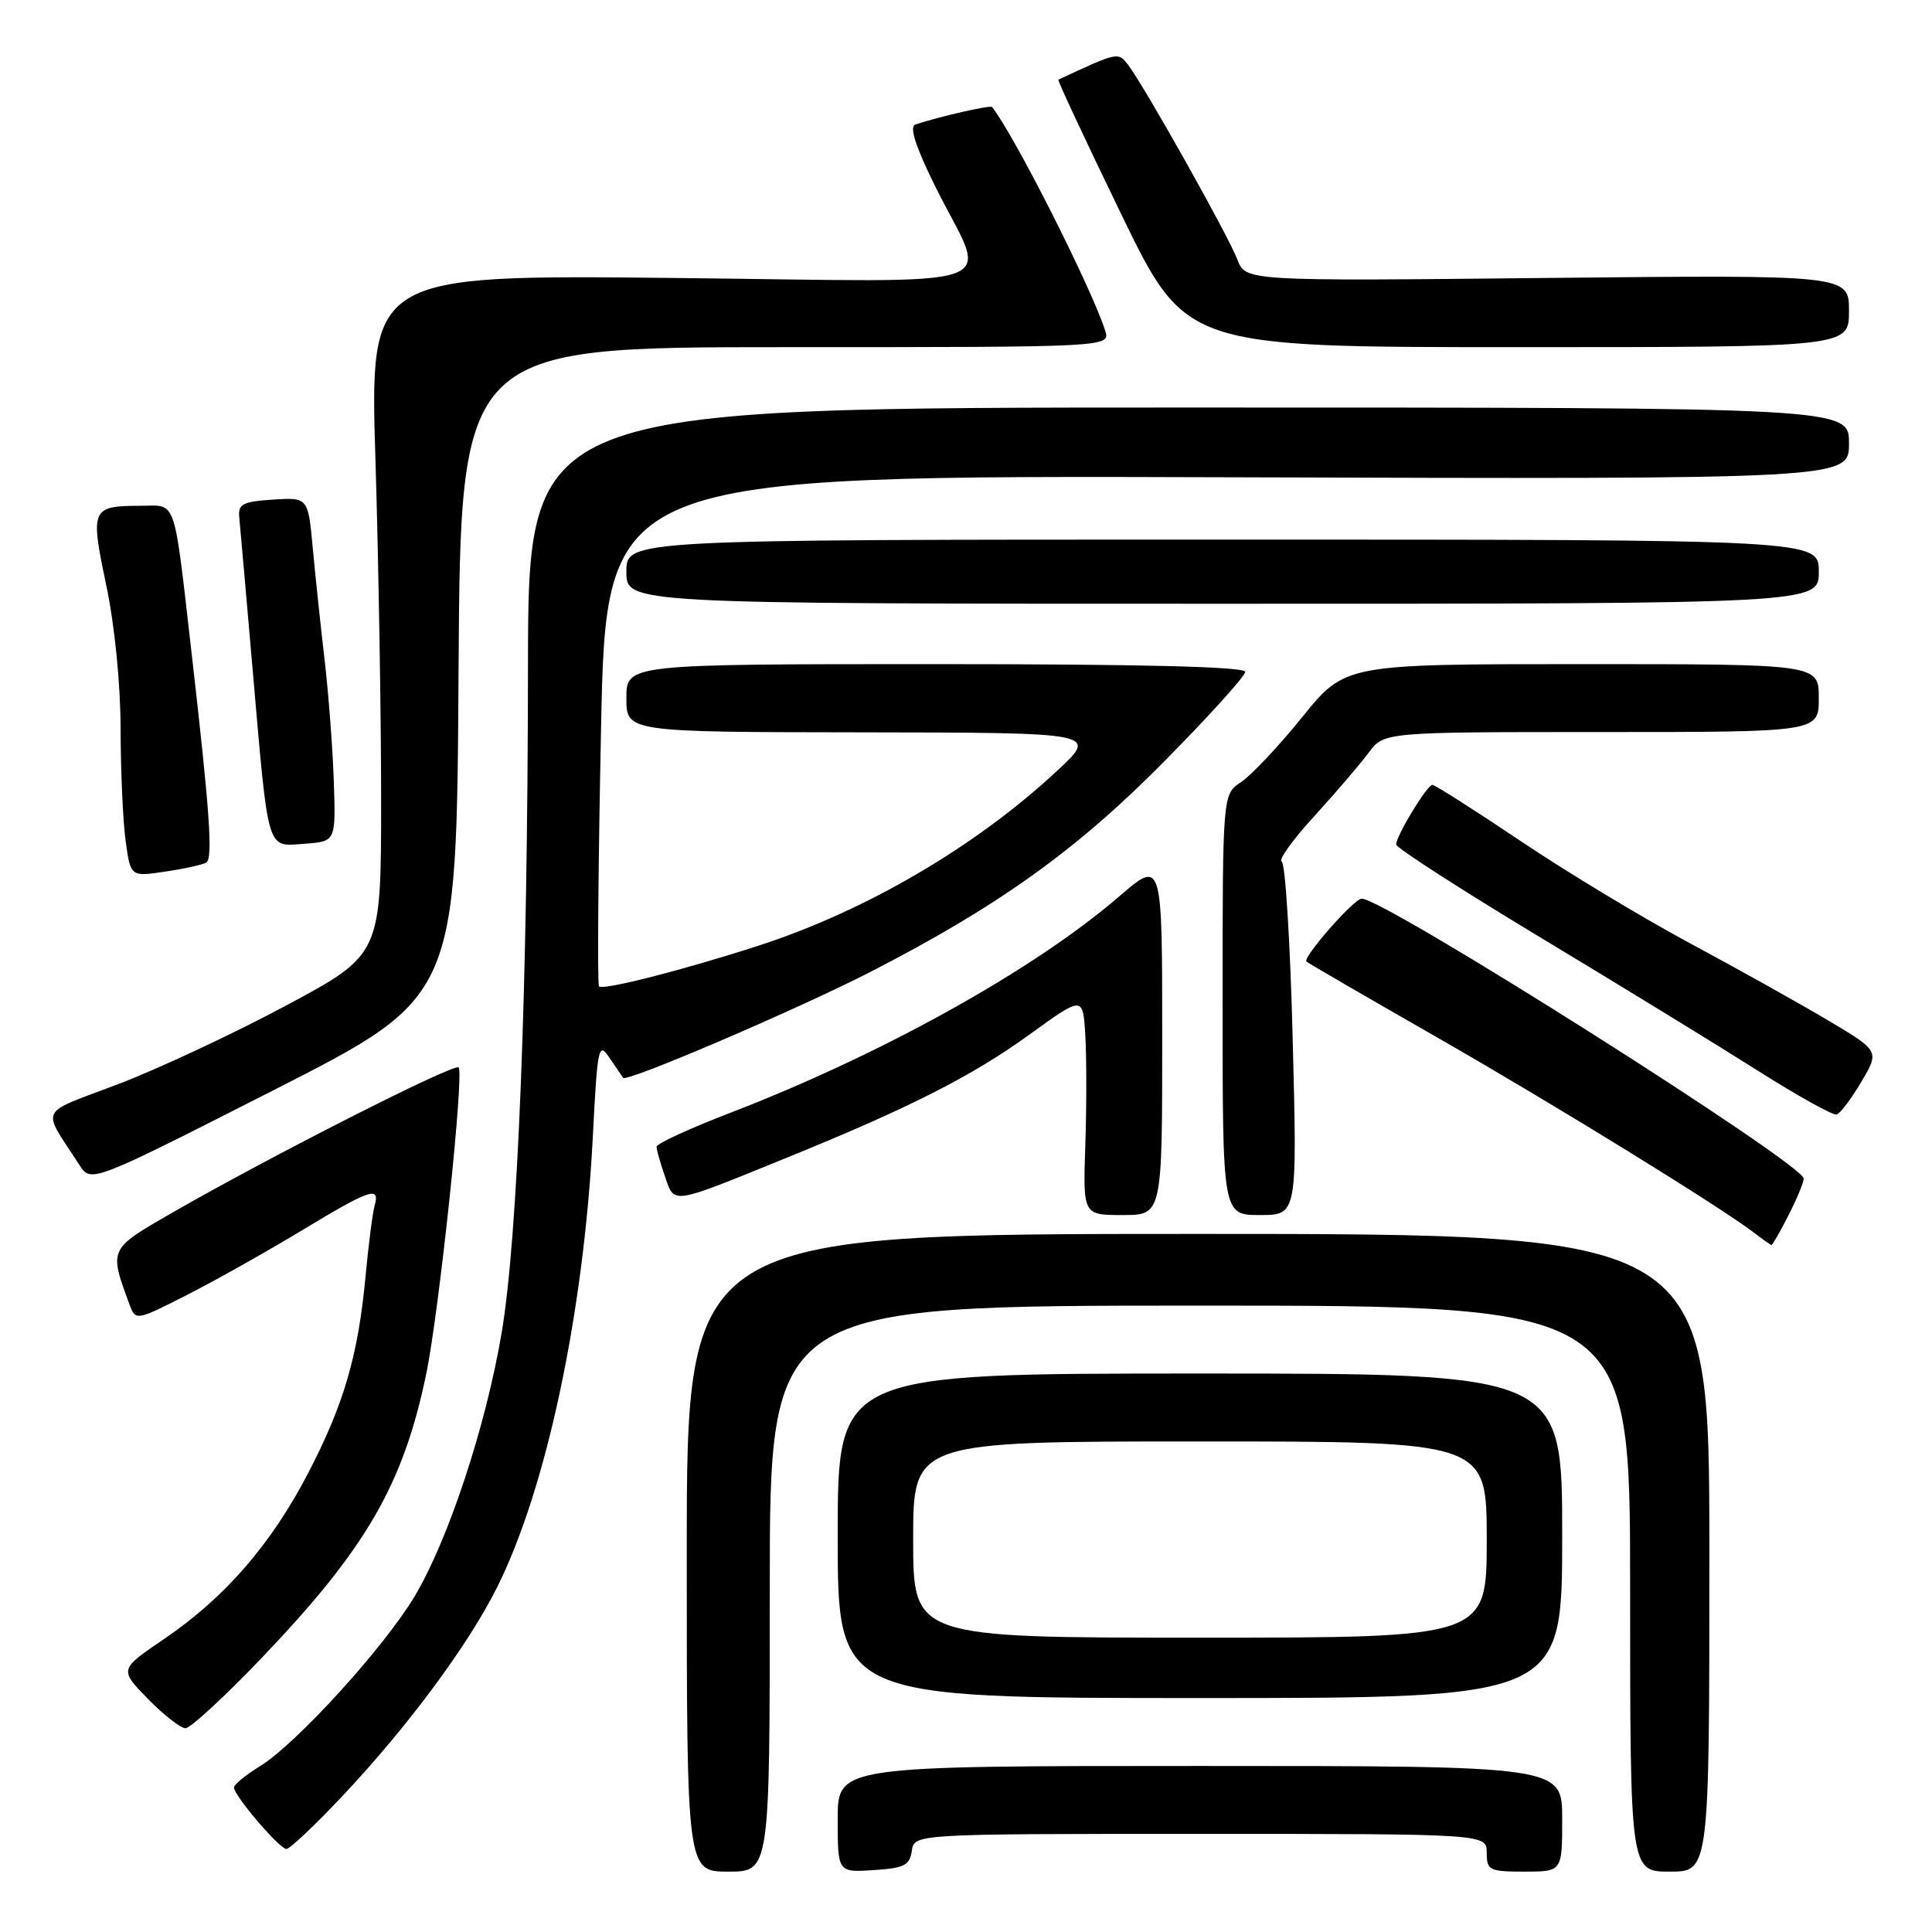 <?xml version="1.0" encoding="UTF-8" standalone="no"?>
<!DOCTYPE svg PUBLIC "-//W3C//DTD SVG 1.1//EN" "http://www.w3.org/Graphics/SVG/1.1/DTD/svg11.dtd" >
<svg xmlns="http://www.w3.org/2000/svg" xmlns:xlink="http://www.w3.org/1999/xlink" version="1.1" viewBox="0 0 256 256">
 <g >
 <path fill="currentColor"
d=" M 102.00 210.50 C 102.00 173.00 102.00 173.00 159.00 173.00 C 216.00 173.00 216.00 173.00 216.00 210.50 C 216.00 248.00 216.00 248.00 221.25 248.00 C 226.50 248.00 226.50 248.00 226.50 205.75 C 226.50 163.50 226.50 163.50 158.75 163.50 C 91.00 163.50 91.00 163.50 91.00 205.75 C 91.00 248.00 91.00 248.00 96.50 248.00 C 102.00 248.00 102.00 248.00 102.00 210.50 Z  M 120.82 245.25 C 121.14 243.00 121.14 243.00 159.07 243.00 C 197.00 243.00 197.00 243.00 197.00 245.50 C 197.00 247.83 197.33 248.00 202.00 248.00 C 207.00 248.00 207.00 248.00 207.00 241.00 C 207.00 234.00 207.00 234.00 159.00 234.00 C 111.00 234.00 111.00 234.00 111.00 241.05 C 111.00 248.11 111.00 248.11 115.75 247.80 C 119.80 247.54 120.55 247.17 120.82 245.25 Z  M 45.33 238.03 C 53.98 228.86 62.05 217.98 65.88 210.30 C 72.40 197.25 77.34 174.01 78.55 150.68 C 79.17 138.62 79.30 137.99 80.77 140.18 C 81.63 141.45 82.44 142.64 82.57 142.82 C 83.03 143.44 105.70 133.73 115.38 128.76 C 132.29 120.07 142.65 112.65 154.25 100.91 C 160.16 94.93 165.00 89.58 165.00 89.02 C 165.00 88.34 151.16 88.00 124.00 88.00 C 83.00 88.00 83.00 88.00 83.00 92.50 C 83.00 97.00 83.00 97.00 114.25 97.04 C 145.50 97.08 145.50 97.08 140.11 102.10 C 129.34 112.15 114.76 120.69 100.50 125.31 C 90.56 128.53 79.91 131.25 79.37 130.70 C 79.14 130.47 79.26 115.14 79.64 96.63 C 80.32 62.98 80.32 62.98 162.66 63.24 C 245.00 63.50 245.00 63.50 245.00 58.75 C 245.00 54.00 245.00 54.00 157.50 54.00 C 70.00 54.00 70.00 54.00 69.96 88.25 C 69.92 131.24 68.62 163.86 66.47 176.62 C 64.37 189.02 59.39 204.09 54.93 211.54 C 50.85 218.34 39.29 231.04 34.45 234.03 C 32.55 235.20 31.00 236.47 31.00 236.85 C 31.00 237.92 37.04 245.00 37.95 245.00 C 38.40 245.00 41.72 241.86 45.33 238.03 Z  M 34.65 219.71 C 48.51 205.20 53.40 196.79 56.46 182.14 C 58.17 173.96 61.53 142.20 60.77 141.44 C 60.18 140.85 35.83 153.21 22.75 160.73 C 14.41 165.53 14.44 165.47 17.13 172.77 C 17.97 175.04 17.97 175.04 24.73 171.61 C 28.45 169.72 35.28 165.88 39.91 163.09 C 49.06 157.55 50.39 157.10 49.64 159.75 C 49.37 160.71 48.83 164.88 48.45 169.00 C 47.47 179.56 45.57 186.09 40.84 195.18 C 35.92 204.65 29.78 211.71 21.75 217.17 C 15.80 221.21 15.80 221.21 19.60 225.11 C 21.69 227.25 23.94 229.00 24.58 229.00 C 25.23 229.00 29.76 224.82 34.65 219.71 Z  M 207.00 203.50 C 207.00 182.00 207.00 182.00 159.00 182.00 C 111.00 182.00 111.00 182.00 111.00 203.50 C 111.00 225.00 111.00 225.00 159.00 225.00 C 207.00 225.00 207.00 225.00 207.00 203.50 Z  M 236.98 161.04 C 238.09 158.86 239.00 156.67 239.00 156.17 C 239.00 154.22 183.09 118.83 180.41 119.08 C 179.31 119.19 172.56 126.90 173.11 127.41 C 173.32 127.61 181.07 132.11 190.32 137.40 C 205.98 146.37 227.91 159.88 232.50 163.40 C 233.60 164.25 234.60 164.95 234.73 164.97 C 234.86 164.99 235.87 163.22 236.98 161.04 Z  M 154.00 137.43 C 154.00 113.86 154.00 113.86 148.25 118.82 C 137.04 128.49 116.81 139.74 96.75 147.46 C 91.39 149.52 87.00 151.54 87.00 151.95 C 87.00 152.37 87.50 154.13 88.11 155.88 C 89.41 159.61 88.72 159.72 104.16 153.44 C 120.53 146.79 128.85 142.57 136.50 137.02 C 143.50 131.95 143.50 131.95 143.81 137.22 C 143.98 140.13 143.98 146.66 143.81 151.75 C 143.50 161.00 143.50 161.00 148.75 161.00 C 154.00 161.00 154.00 161.00 154.00 137.43 Z  M 171.29 137.75 C 170.97 124.96 170.31 114.35 169.83 114.16 C 169.35 113.97 171.29 111.27 174.14 108.16 C 176.98 105.05 180.22 101.26 181.34 99.75 C 183.38 97.00 183.38 97.00 212.19 97.00 C 241.00 97.00 241.00 97.00 241.00 92.50 C 241.00 88.00 241.00 88.00 209.61 88.00 C 178.23 88.00 178.23 88.00 172.56 95.01 C 169.45 98.87 165.79 102.74 164.45 103.63 C 162.00 105.23 162.00 105.23 162.00 133.12 C 162.00 161.00 162.00 161.00 166.94 161.00 C 171.89 161.00 171.89 161.00 171.29 137.75 Z  M 60.76 89.06 C 61.02 46.00 61.02 46.00 104.08 46.00 C 147.13 46.00 147.13 46.00 146.44 43.81 C 144.65 38.17 134.36 17.82 131.45 14.18 C 131.23 13.90 124.43 15.45 121.29 16.50 C 120.46 16.78 121.31 19.42 123.93 24.71 C 130.91 38.82 135.24 37.31 89.10 36.83 C 48.99 36.42 48.99 36.42 49.75 60.96 C 50.16 74.46 50.50 94.72 50.50 105.99 C 50.50 126.48 50.50 126.48 38.00 133.19 C 31.12 136.88 21.11 141.57 15.75 143.62 C 4.85 147.78 5.46 146.51 10.53 154.38 C 12.07 156.75 12.07 156.75 36.28 144.44 C 60.50 132.12 60.50 132.12 60.76 89.06 Z  M 246.64 143.34 C 249.05 139.26 249.05 139.26 242.20 135.19 C 238.43 132.95 230.20 128.35 223.92 124.98 C 217.64 121.61 207.53 115.51 201.46 111.42 C 195.38 107.34 190.14 104.00 189.80 104.00 C 189.10 104.00 185.00 110.74 185.00 111.90 C 185.00 112.34 193.66 117.92 204.25 124.30 C 214.84 130.68 227.78 138.61 233.00 141.92 C 238.22 145.23 242.89 147.82 243.36 147.68 C 243.84 147.54 245.31 145.59 246.64 143.34 Z  M 27.34 114.29 C 28.23 113.74 27.79 107.50 25.44 87.00 C 22.97 65.50 23.48 67.00 18.66 67.02 C 12.08 67.04 11.94 67.35 14.07 77.50 C 15.20 82.86 15.97 90.59 15.98 96.61 C 15.99 102.17 16.29 108.85 16.65 111.45 C 17.30 116.18 17.30 116.18 21.90 115.49 C 24.43 115.12 26.88 114.57 27.34 114.29 Z  M 44.23 103.50 C 44.08 99.10 43.53 91.90 43.02 87.50 C 42.50 83.10 41.80 76.44 41.45 72.70 C 40.83 65.90 40.83 65.90 36.16 66.20 C 32.19 66.46 31.53 66.79 31.70 68.50 C 31.81 69.60 32.62 78.83 33.50 89.00 C 35.61 113.29 35.28 112.17 40.37 111.80 C 44.50 111.50 44.50 111.50 44.23 103.50 Z  M 241.00 75.75 C 241.00 71.50 241.00 71.50 162.00 71.50 C 83.00 71.50 83.00 71.50 83.00 75.75 C 83.00 80.00 83.00 80.00 162.00 80.00 C 241.00 80.00 241.00 80.00 241.00 75.75 Z  M 245.00 41.21 C 245.00 36.42 245.00 36.42 205.02 36.83 C 165.04 37.25 165.04 37.25 163.95 34.37 C 162.79 31.30 151.79 11.69 149.56 8.71 C 148.16 6.84 148.20 6.84 140.24 10.56 C 140.10 10.63 143.84 18.63 148.55 28.34 C 157.11 46.00 157.11 46.00 201.06 46.00 C 245.00 46.00 245.00 46.00 245.00 41.21 Z  M 121.00 204.00 C 121.00 191.00 121.00 191.00 159.00 191.00 C 197.00 191.00 197.00 191.00 197.00 204.00 C 197.00 217.00 197.00 217.00 159.00 217.00 C 121.00 217.00 121.00 217.00 121.00 204.00 Z "/>
</g>
</svg>